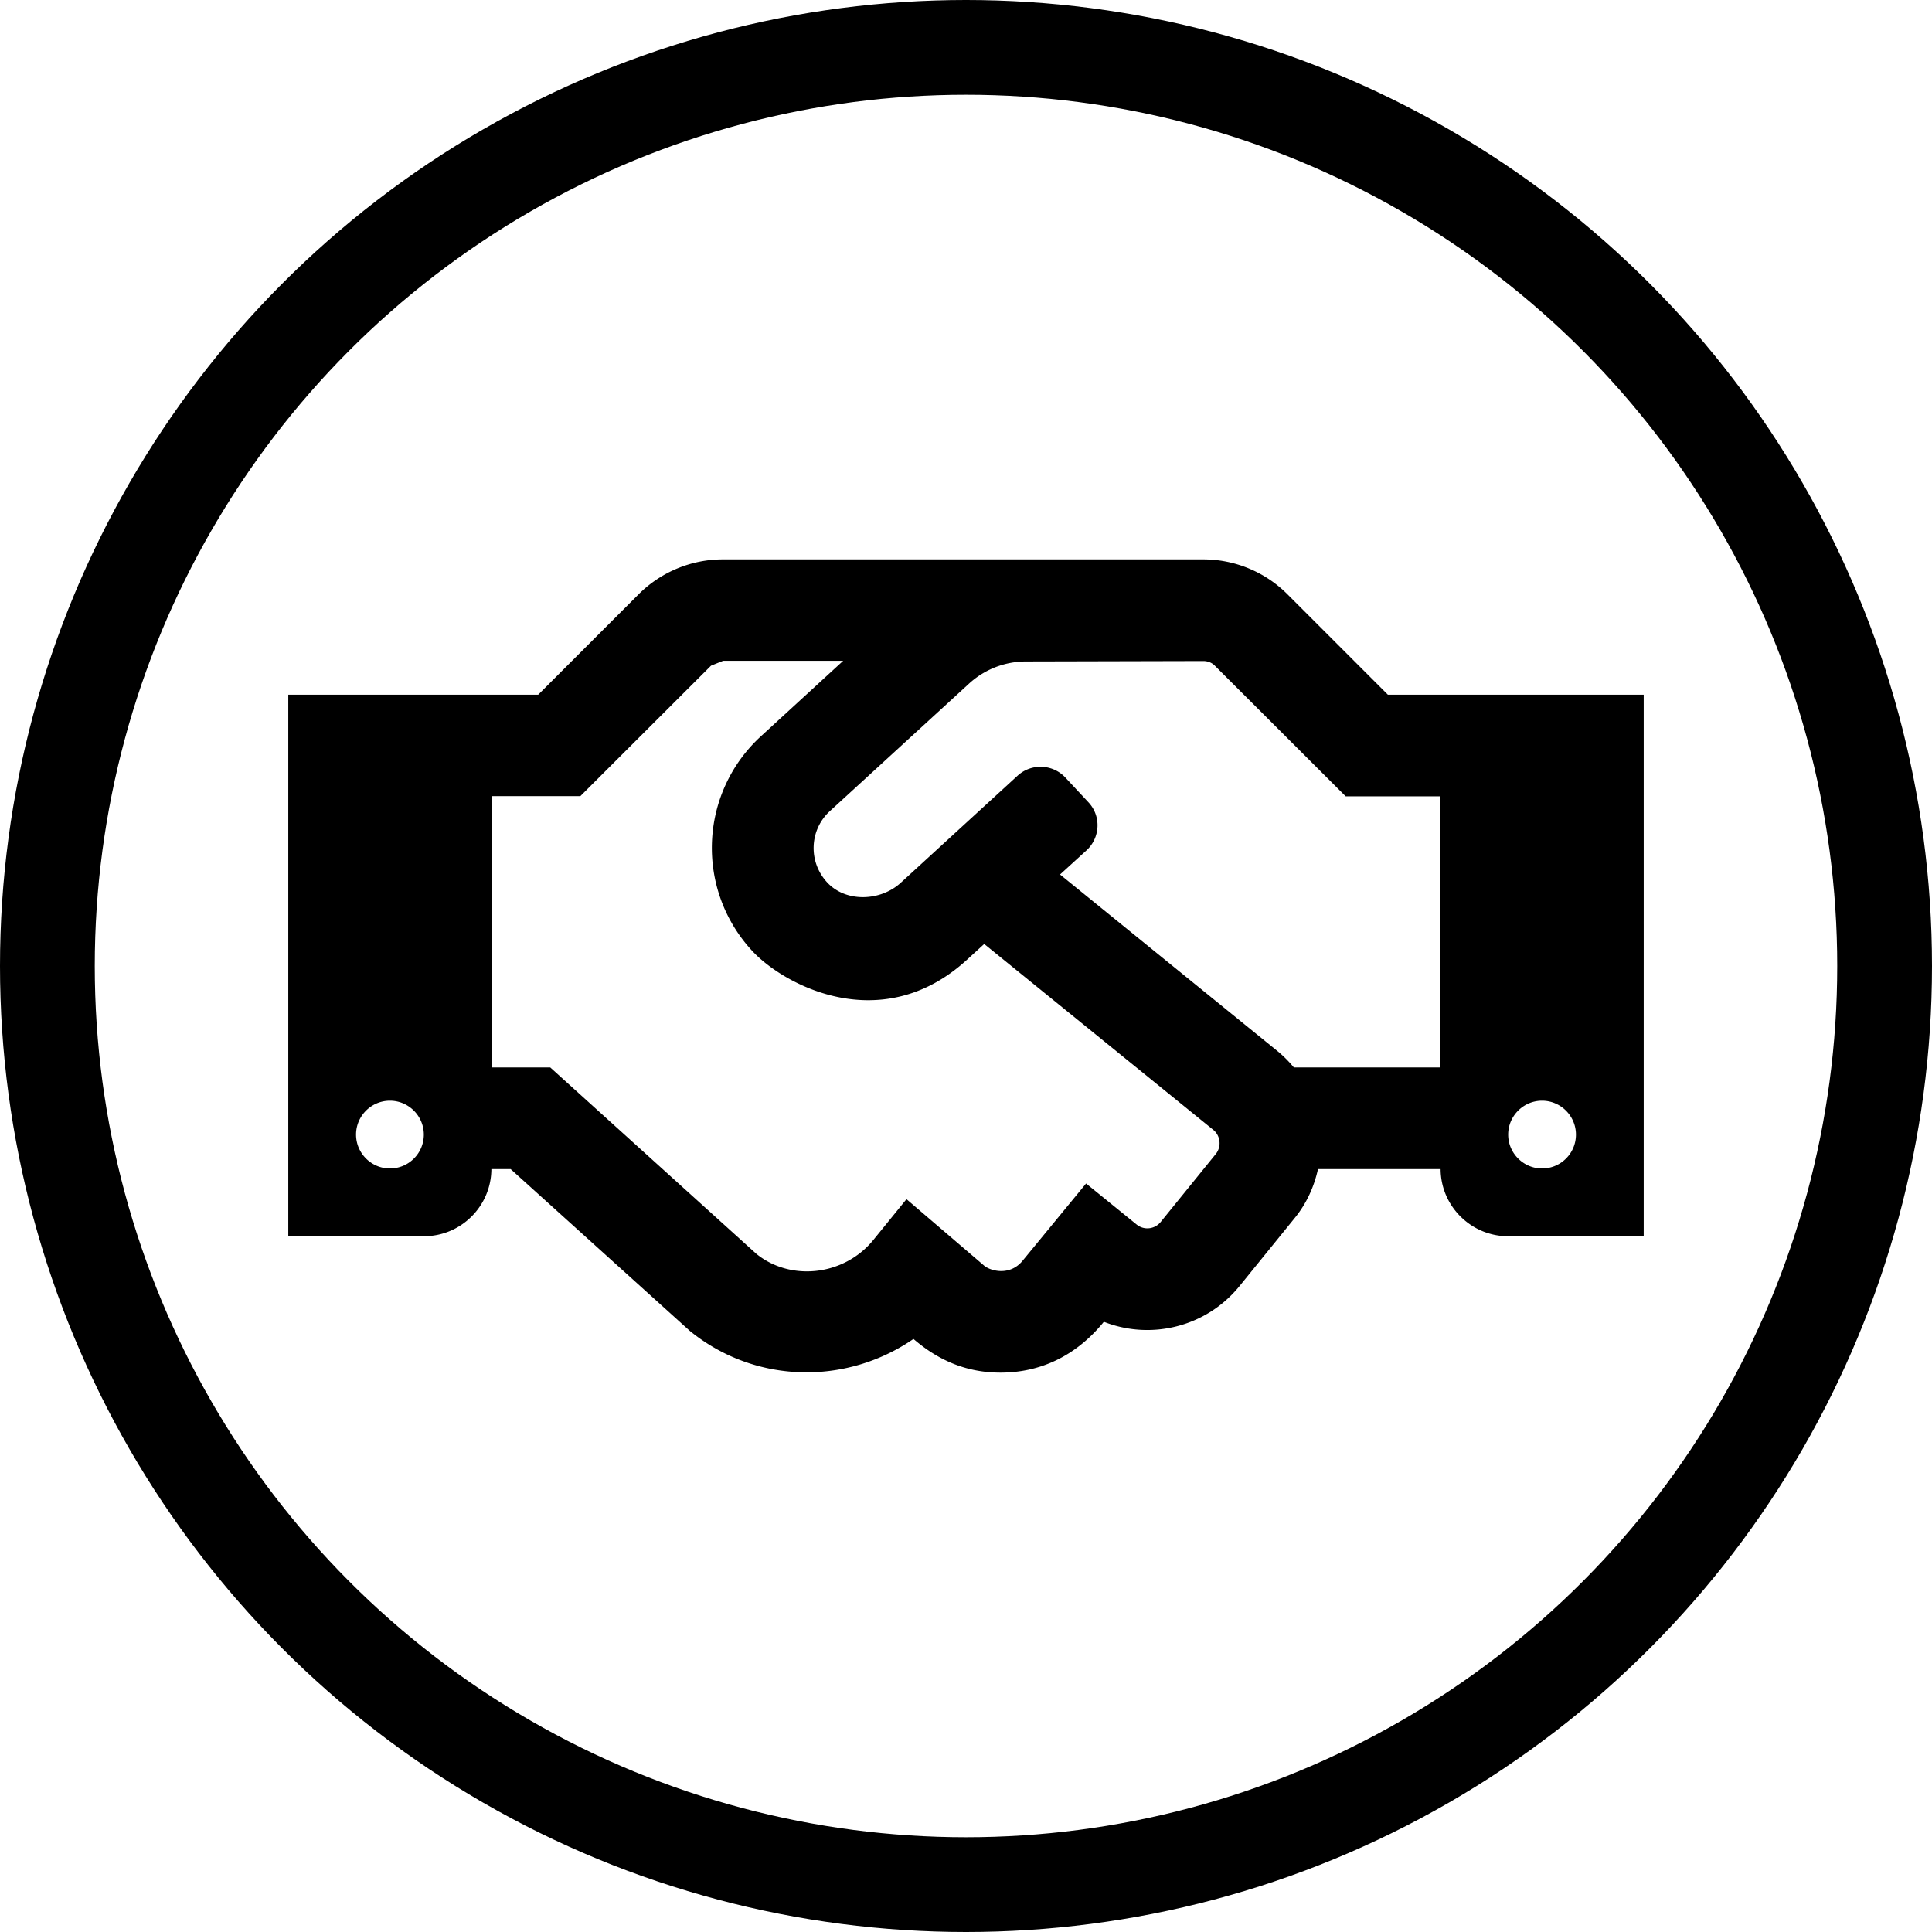<?xml version="1.0" encoding="UTF-8" standalone="no"?>
<svg
   xmlns:dc="http://purl.org/dc/elements/1.1/"
   xmlns:cc="http://creativecommons.org/ns#"
   xmlns:rdf="http://www.w3.org/1999/02/22-rdf-syntax-ns#"
   xmlns:svg="http://www.w3.org/2000/svg"
   xmlns="http://www.w3.org/2000/svg"
   xmlns:sodipodi="http://sodipodi.sourceforge.net/DTD/sodipodi-0.dtd"
   xmlns:inkscape="http://www.inkscape.org/namespaces/inkscape"
   viewBox="0 0 480 480"
   version="1.1"
   id="svg4"
   sodipodi:docname="Значок Партнерам.svg"
   width="480"
   height="480"
   inkscape:version="1.0.2-2 (e86c870879, 2021-01-15)">
  <defs
     id="defs8" />
  <sodipodi:namedview
     pagecolor="#ffffff"
     bordercolor="#666666"
     borderopacity="1"
     objecttolerance="10"
     gridtolerance="10"
     guidetolerance="10"
     inkscape:pageopacity="0"
     inkscape:pageshadow="2"
     inkscape:window-width="1600"
     inkscape:window-height="838"
     id="namedview6"
     showgrid="false"
     inkscape:zoom="0.43852551"
     inkscape:cx="320"
     inkscape:cy="529.64429"
     inkscape:window-x="-8"
     inkscape:window-y="-8"
     inkscape:window-maximized="1"
     inkscape:current-layer="svg4" />
  <!-- Font Awesome Free 5.15.2 by @fontawesome - https://fontawesome.com License - https://fontawesome.com/license/free (Icons: CC BY 4.0, Fonts: SIL OFL 1.1, Code: MIT License) -->
  <path
     d="M 344.815,172.597 319.769,147.551 a 29.599,29.599 0 0 0 -20.837,-8.577 H 179.595 c -7.787,0 -15.312,3.104 -20.837,8.577 l -25.046,25.046 H 71.623 v 134.544 h 33.675 c 9.261,0 16.732,-7.472 16.785,-16.68 h 4.788 l 44.515,40.2 c 16.259,13.207 38.832,13.523 55.564,1.999 6.577,5.683 13.681,8.366 21.626,8.366 9.576,0 18.574,-3.894 25.677,-12.628 11.629,4.578 25.362,1.368 33.675,-8.84 l 13.786,-16.996 c 2.947,-3.631 4.788,-7.787 5.735,-12.102 h 30.466 c 0.053,9.208 7.577,16.68 16.785,16.68 h 33.675 V 172.597 Z M 96.88,290.303 c -4.63,0 -8.419,-3.788 -8.419,-8.419 0,-4.63 3.788,-8.419 8.419,-8.419 4.63,0 8.419,3.788 8.419,8.419 0,4.683 -3.788,8.419 -8.419,8.419 z m 205.209,-3.631 -13.733,16.943 c -1.473,1.789 -4.104,2.105 -5.946,0.631 l -12.576,-10.208 -15.785,19.205 c -3.157,3.841 -7.893,2.526 -9.471,1.263 l -19.363,-16.575 -8.208,10.103 c -7.314,8.998 -20.626,10.366 -29.098,3.473 l -51.197,-46.304 h -14.575 v -67.403 h 22.047 l 32.465,-32.413 c 1.052,-0.421 1.947,-0.789 2.999,-1.21 h 29.834 l -20.363,18.679 c -15.47,14.154 -16.364,38.043 -2.315,53.302 7.787,8.524 32.202,21.679 53.407,2.315 l 4.315,-3.946 56.932,46.198 c 1.789,1.473 2.052,4.157 0.631,5.946 z m 55.775,-21.468 h -36.411 c -1.21,-1.473 -2.578,-2.841 -4.052,-4.052 l -54.038,-43.883 6.577,-5.998 c 3.42,-3.157 3.683,-8.471 0.526,-11.892 l -5.735,-6.156 c -3.157,-3.42 -8.471,-3.631 -11.892,-0.526 l -29.045,26.625 c -4.999,4.578 -13.523,4.946 -18.206,0 -4.893,-5.209 -4.473,-13.207 0.631,-17.837 l 34.517,-31.623 c 3.894,-3.578 8.945,-5.525 14.207,-5.525 l 44.041,-0.105 c 1.105,0 2.157,0.421 2.894,1.21 l 32.465,32.413 h 23.52 z m 25.257,25.099 c -4.63,0 -8.419,-3.788 -8.419,-8.419 0,-4.63 3.788,-8.419 8.419,-8.419 4.63,0 8.419,3.788 8.419,8.419 0,4.683 -3.788,8.419 -8.419,8.419 z"
     id="path2"
     style="stroke-width:0.526" />
  <ellipse
     style="fill:none;stroke:#000000;stroke-width:23.542;stroke-miterlimit:4;stroke-dasharray:none;stroke-opacity:1"
     id="path835"
     cx="240"
     cy="240"
     rx="228.229"
     ry="228.229" />
</svg>
